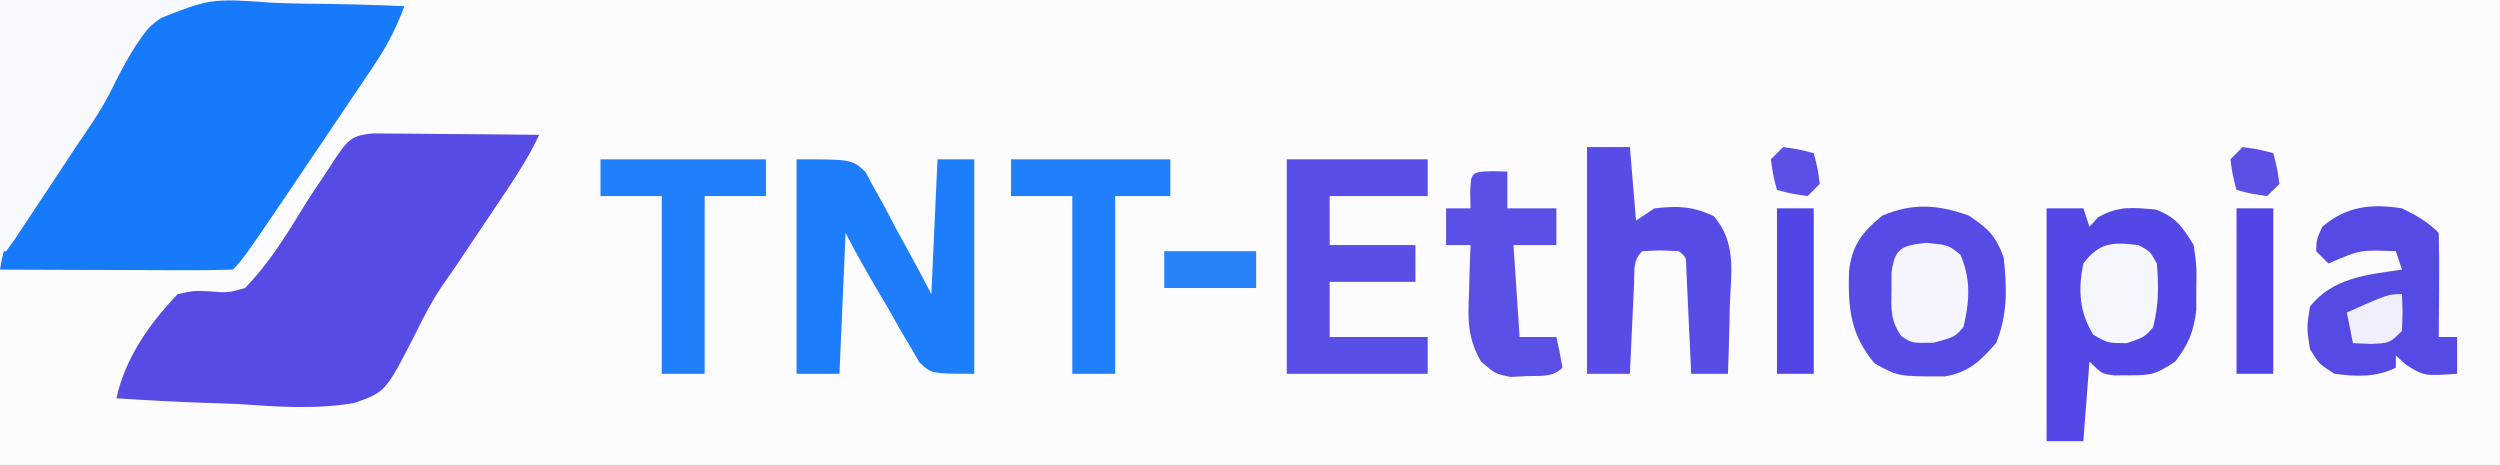 <?xml version="1.0" encoding="UTF-8"?>
<svg version="1.1" xmlns="http://www.w3.org/2000/svg" width="408" height="76">
<rect width="100%" height="100%" fill="#333333" stroke="none"/>
<path d="M0 0 C134.64 0 269.28 0 408 0 C408 25.08 408 50.16 408 76 C273.36 76 138.72 76 0 76 C0 50.92 0 25.84 0 0 Z " fill="#FCFCFE" transform="translate(0,0)"/>
<path d="M0 0 C1.828 0.08 3.657 0.153 5.486 0.219 C9.937 0.394 14.371 0.669 18.812 1 C17.523 4.484 16.014 7.44 13.941 10.52 C13.372 11.37 12.802 12.22 12.216 13.097 C11.608 13.993 11.001 14.889 10.375 15.812 C9.754 16.736 9.133 17.659 8.493 18.61 C-7.427 42.24 -7.427 42.24 -9.188 44 C-11.999 44.089 -14.786 44.115 -17.598 44.098 C-18.44 44.096 -19.282 44.095 -20.149 44.093 C-22.85 44.088 -25.55 44.075 -28.25 44.062 C-30.076 44.057 -31.902 44.053 -33.729 44.049 C-38.215 44.038 -42.701 44.021 -47.188 44 C-46.625 40.04 -45.475 37.532 -43.195 34.262 C-42.571 33.357 -41.947 32.453 -41.305 31.521 C-40.647 30.586 -39.99 29.651 -39.312 28.688 C-38.694 27.795 -38.075 26.902 -37.438 25.982 C-36.114 24.074 -34.769 22.179 -33.406 20.298 C-31.717 17.786 -30.322 15.406 -28.935 12.737 C-21.648 -0.571 -14.435 -1.109 0 0 Z " fill="#177AFA" transform="translate(47.188,0)"/>
<path d="M0 0 C1.246 0.01 2.493 0.021 3.777 0.032 C4.771 0.036 4.771 0.036 5.786 0.04 C7.906 0.052 10.025 0.077 12.144 0.102 C13.58 0.112 15.016 0.121 16.453 0.129 C19.975 0.151 23.497 0.186 27.019 0.227 C25.495 3.464 23.667 6.37 21.675 9.34 C21.005 10.343 20.335 11.345 19.644 12.377 C18.592 13.943 18.592 13.943 17.519 15.54 C16.154 17.577 14.79 19.615 13.425 21.653 C12.701 22.694 11.976 23.735 11.229 24.807 C9.588 27.234 8.269 29.693 7 32.332 C1.96 42.204 1.96 42.204 -3.17 43.989 C-9.473 45.087 -15.76 44.596 -22.106 44.165 C-24.035 44.089 -25.965 44.021 -27.895 43.959 C-32.597 43.795 -37.286 43.537 -41.981 43.227 C-40.54 36.66 -36.588 31.017 -31.981 26.227 C-29.29 25.649 -29.29 25.649 -26.543 25.79 C-23.732 26.012 -23.732 26.012 -20.981 25.227 C-17.397 21.504 -14.734 17.408 -12.061 13.002 C-10.606 10.611 -9.046 8.297 -7.481 5.977 C-6.816 4.948 -6.816 4.948 -6.137 3.899 C-4.181 1.07 -3.535 0.269 0 0 Z " fill="#564BE5" transform="translate(60.981,21.773)"/>
<path d="M0 0 C1.98 0 3.96 0 6 0 C6.33 0.99 6.66 1.98 7 3 C7.712 2.227 7.712 2.227 8.438 1.438 C11.795 -0.446 14.031 -0.121 17.781 0.188 C21.069 1.391 22.197 3.032 24 6 C24.496 9.375 24.496 9.375 24.438 13 C24.436 14.196 24.435 15.393 24.434 16.625 C23.97 20.236 23.186 22.12 21 25 C17.866 27.089 17.025 27.274 13.438 27.25 C12.26 27.258 12.26 27.258 11.059 27.266 C9 27 9 27 7 25 C6.67 29.29 6.34 33.58 6 38 C4.02 38 2.04 38 0 38 C0 25.46 0 12.92 0 0 Z " fill="#5348E5" transform="translate(334,34)"/>
<path d="M0 0 C9 0 9 0 11.215 2.02 C11.713 2.941 12.21 3.863 12.723 4.812 C13.28 5.805 13.838 6.798 14.412 7.82 C14.957 8.87 15.501 9.919 16.062 11 C16.642 12.049 17.221 13.099 17.818 14.18 C19.243 16.77 20.626 19.383 22 22 C22.33 14.74 22.66 7.48 23 0 C24.98 0 26.96 0 29 0 C29 11.55 29 23.1 29 35 C22 35 22 35 20.028 33.104 C19.526 32.237 19.025 31.37 18.508 30.477 C17.948 29.538 17.389 28.6 16.812 27.633 C16.256 26.64 15.699 25.648 15.125 24.625 C14.545 23.64 13.965 22.655 13.367 21.641 C11.505 18.464 9.647 15.294 8 12 C7.67 19.59 7.34 27.18 7 35 C4.69 35 2.38 35 0 35 C0 23.45 0 11.9 0 0 Z " fill="#1E7DFA" transform="translate(130,26)"/>
<path d="M0 0 C22.11 0 44.22 0 67 0 C66.67 0.99 66.34 1.98 66 3 C66 2.34 66 1.68 66 1 C60.627 0.77 55.264 0.642 49.887 0.603 C48.063 0.576 46.239 0.523 44.417 0.441 C34.335 -0.272 34.335 -0.272 25.286 3.334 C22.17 6.817 20.082 10.814 18.03 14.987 C16.448 18.079 14.519 20.848 12.559 23.715 C10.465 26.875 8.373 30.036 6.287 33.201 C5.614 34.216 4.94 35.231 4.246 36.277 C3.645 37.187 3.043 38.097 2.424 39.035 C1.954 39.683 1.484 40.332 1 41 C0.67 41 0.34 41 0 41 C0 27.47 0 13.94 0 0 Z " fill="#F8F9FC" transform="translate(0,0)"/>
<path d="M0 0 C3.195 2.155 4.328 3.188 5.688 6.812 C6.223 11.751 6.365 16.187 4.438 20.812 C1.891 23.722 -0.032 25.601 -3.934 26.246 C-11.507 26.257 -11.507 26.257 -15.375 24.125 C-19.333 19.401 -19.706 15.201 -19.562 9.184 C-19.104 4.833 -17.411 2.722 -14.125 0 C-9.103 -2.12 -4.986 -1.787 0 0 Z " fill="#574BE6" transform="translate(321.312,35.188)"/>
<path d="M0 0 C7.59 0 15.18 0 23 0 C23 1.98 23 3.96 23 6 C17.72 6 12.44 6 7 6 C7 8.64 7 11.28 7 14 C11.62 14 16.24 14 21 14 C21 15.98 21 17.96 21 20 C16.38 20 11.76 20 7 20 C7 22.97 7 25.94 7 29 C12.28 29 17.56 29 23 29 C23 30.98 23 32.96 23 35 C15.41 35 7.82 35 0 35 C0 23.45 0 11.9 0 0 Z " fill="#594EE6" transform="translate(210,26)"/>
<path d="M0 0 C2.31 0 4.62 0 7 0 C7.33 3.96 7.66 7.92 8 12 C8.99 11.34 9.98 10.68 11 10 C14.804 9.577 17.234 9.635 20.707 11.289 C24.39 15.643 23.529 20.25 23.312 25.75 C23.29 26.829 23.267 27.908 23.244 29.02 C23.185 31.681 23.103 34.34 23 37 C21.02 37 19.04 37 17 37 C16.975 36.43 16.95 35.859 16.924 35.272 C16.808 32.702 16.686 30.132 16.562 27.562 C16.523 26.665 16.484 25.767 16.443 24.842 C16.401 23.988 16.36 23.134 16.316 22.254 C16.28 21.463 16.243 20.672 16.205 19.858 C16.194 17.986 16.194 17.986 15 17 C12 16.833 12 16.833 9 17 C7.45 18.55 7.783 20.1 7.684 22.254 C7.642 23.108 7.6 23.962 7.557 24.842 C7.517 25.74 7.478 26.637 7.438 27.562 C7.394 28.464 7.351 29.366 7.307 30.295 C7.2 32.53 7.098 34.765 7 37 C4.69 37 2.38 37 0 37 C0 24.79 0 12.58 0 0 Z " fill="#584CE6" transform="translate(259,24)"/>
<path d="M0 0 C2.363 1.156 4.15 2.15 6 4 C6.073 6.863 6.092 9.701 6.062 12.562 C6.058 13.369 6.053 14.175 6.049 15.006 C6.037 17.004 6.019 19.002 6 21 C6.99 21 7.98 21 9 21 C9 22.98 9 24.96 9 27 C3.585 27.369 3.585 27.369 0.625 25.5 C-0.179 24.758 -0.179 24.758 -1 24 C-1 24.66 -1 25.32 -1 26 C-4.206 27.603 -7.522 27.481 -11 27 C-13.5 25.438 -13.5 25.438 -15 23 C-15.562 19.5 -15.562 19.5 -15 16 C-11.169 11.275 -5.713 10.843 0 10 C-0.33 9.01 -0.66 8.02 -1 7 C-6.797 6.756 -6.797 6.756 -12 9 C-12.66 8.34 -13.32 7.68 -14 7 C-13.938 5.062 -13.938 5.062 -13 3 C-9.019 -0.378 -5.008 -0.779 0 0 Z " fill="#564AE5" transform="translate(392,34)"/>
<path d="M0 0 C8.91 0 17.82 0 27 0 C27 1.98 27 3.96 27 6 C23.7 6 20.4 6 17 6 C17 15.57 17 25.14 17 35 C14.69 35 12.38 35 10 35 C10 25.43 10 15.86 10 6 C6.7 6 3.4 6 0 6 C0 4.02 0 2.04 0 0 Z " fill="#217FFA" transform="translate(98,26)"/>
<path d="M0 0 C8.58 0 17.16 0 26 0 C26 1.98 26 3.96 26 6 C23.03 6 20.06 6 17 6 C17 15.57 17 25.14 17 35 C14.69 35 12.38 35 10 35 C10 25.43 10 15.86 10 6 C6.7 6 3.4 6 0 6 C0 4.02 0 2.04 0 0 Z " fill="#217FFA" transform="translate(165,26)"/>
<path d="M0 0 C1.207 0.031 1.207 0.031 2.438 0.062 C2.438 2.042 2.438 4.022 2.438 6.062 C5.077 6.062 7.718 6.062 10.438 6.062 C10.438 8.043 10.438 10.023 10.438 12.062 C8.127 12.062 5.817 12.062 3.438 12.062 C3.768 17.012 4.098 21.962 4.438 27.062 C6.418 27.062 8.398 27.062 10.438 27.062 C10.82 28.719 11.151 30.387 11.438 32.062 C9.787 33.713 7.893 33.351 5.625 33.438 C4.752 33.486 3.88 33.535 2.98 33.586 C0.438 33.062 0.438 33.062 -1.871 31.059 C-4.097 27.116 -4.019 24.183 -3.812 19.75 C-3.794 19.009 -3.776 18.269 -3.758 17.506 C-3.711 15.691 -3.639 13.876 -3.562 12.062 C-4.883 12.062 -6.202 12.062 -7.562 12.062 C-7.562 10.082 -7.562 8.102 -7.562 6.062 C-6.242 6.062 -4.923 6.062 -3.562 6.062 C-3.583 5.258 -3.604 4.454 -3.625 3.625 C-3.541 0.168 -3.457 0.084 0 0 Z " fill="#5B50E6" transform="translate(243.562,27.938)"/>
<path d="M0 0 C3.562 0.375 3.562 0.375 5.5 1.938 C7.245 5.942 6.994 9.554 6 13.75 C4.562 15.375 4.562 15.375 1.125 16.312 C-2.438 16.375 -2.438 16.375 -4.141 15.227 C-5.922 12.683 -5.803 10.891 -5.75 7.812 C-5.746 6.842 -5.742 5.871 -5.738 4.871 C-5.246 0.789 -3.98 0.434 0 0 Z " fill="#F6F5FD" transform="translate(314.438,39.625)"/>
<path d="M0 0 C1.875 1 1.875 1 3 3 C3.302 6.8 3.315 9.77 2.375 13.438 C1 15 1 15 -1.875 16 C-5 16 -5 16 -7.375 14.625 C-9.673 10.912 -9.873 7.268 -9 3 C-6.365 -0.449 -4.248 -0.531 0 0 Z " fill="#F6F6FD" transform="translate(349,40)"/>
<path d="M0 0 C1.98 0 3.96 0 6 0 C6 8.91 6 17.82 6 27 C4.02 27 2.04 27 0 27 C0 18.09 0 9.18 0 0 Z " fill="#5145E5" transform="translate(365,34)"/>
<path d="M0 0 C1.98 0 3.96 0 6 0 C6 8.91 6 17.82 6 27 C4.02 27 2.04 27 0 27 C0 18.09 0 9.18 0 0 Z " fill="#5145E5" transform="translate(290,34)"/>
<path d="M0 0 C4.95 0 9.9 0 15 0 C15 1.98 15 3.96 15 6 C10.05 6 5.1 6 0 6 C0 4.02 0 2.04 0 0 Z " fill="#2883FA" transform="translate(190,41)"/>
<path d="M0 0 C0.125 2.875 0.125 2.875 0 6 C-2 8 -2 8 -5.125 8.125 C-6.548 8.063 -6.548 8.063 -8 8 C-8.33 6.35 -8.66 4.7 -9 3 C-2.25 0 -2.25 0 0 0 Z " fill="#F0EFFC" transform="translate(392,48)"/>
<path d="M0 0 C2.625 0.375 2.625 0.375 5 1 C5.625 3.375 5.625 3.375 6 6 C5.34 6.66 4.68 7.32 4 8 C1.375 7.625 1.375 7.625 -1 7 C-1.625 4.625 -1.625 4.625 -2 2 C-1.34 1.34 -0.68 0.68 0 0 Z " fill="#5B4FE6" transform="translate(366,24)"/>
<path d="M0 0 C2.625 0.375 2.625 0.375 5 1 C5.625 3.375 5.625 3.375 6 6 C5.34 6.66 4.68 7.32 4 8 C1.375 7.625 1.375 7.625 -1 7 C-1.625 4.625 -1.625 4.625 -2 2 C-1.34 1.34 -0.68 0.68 0 0 Z " fill="#5B4FE6" transform="translate(291,24)"/>
</svg>
